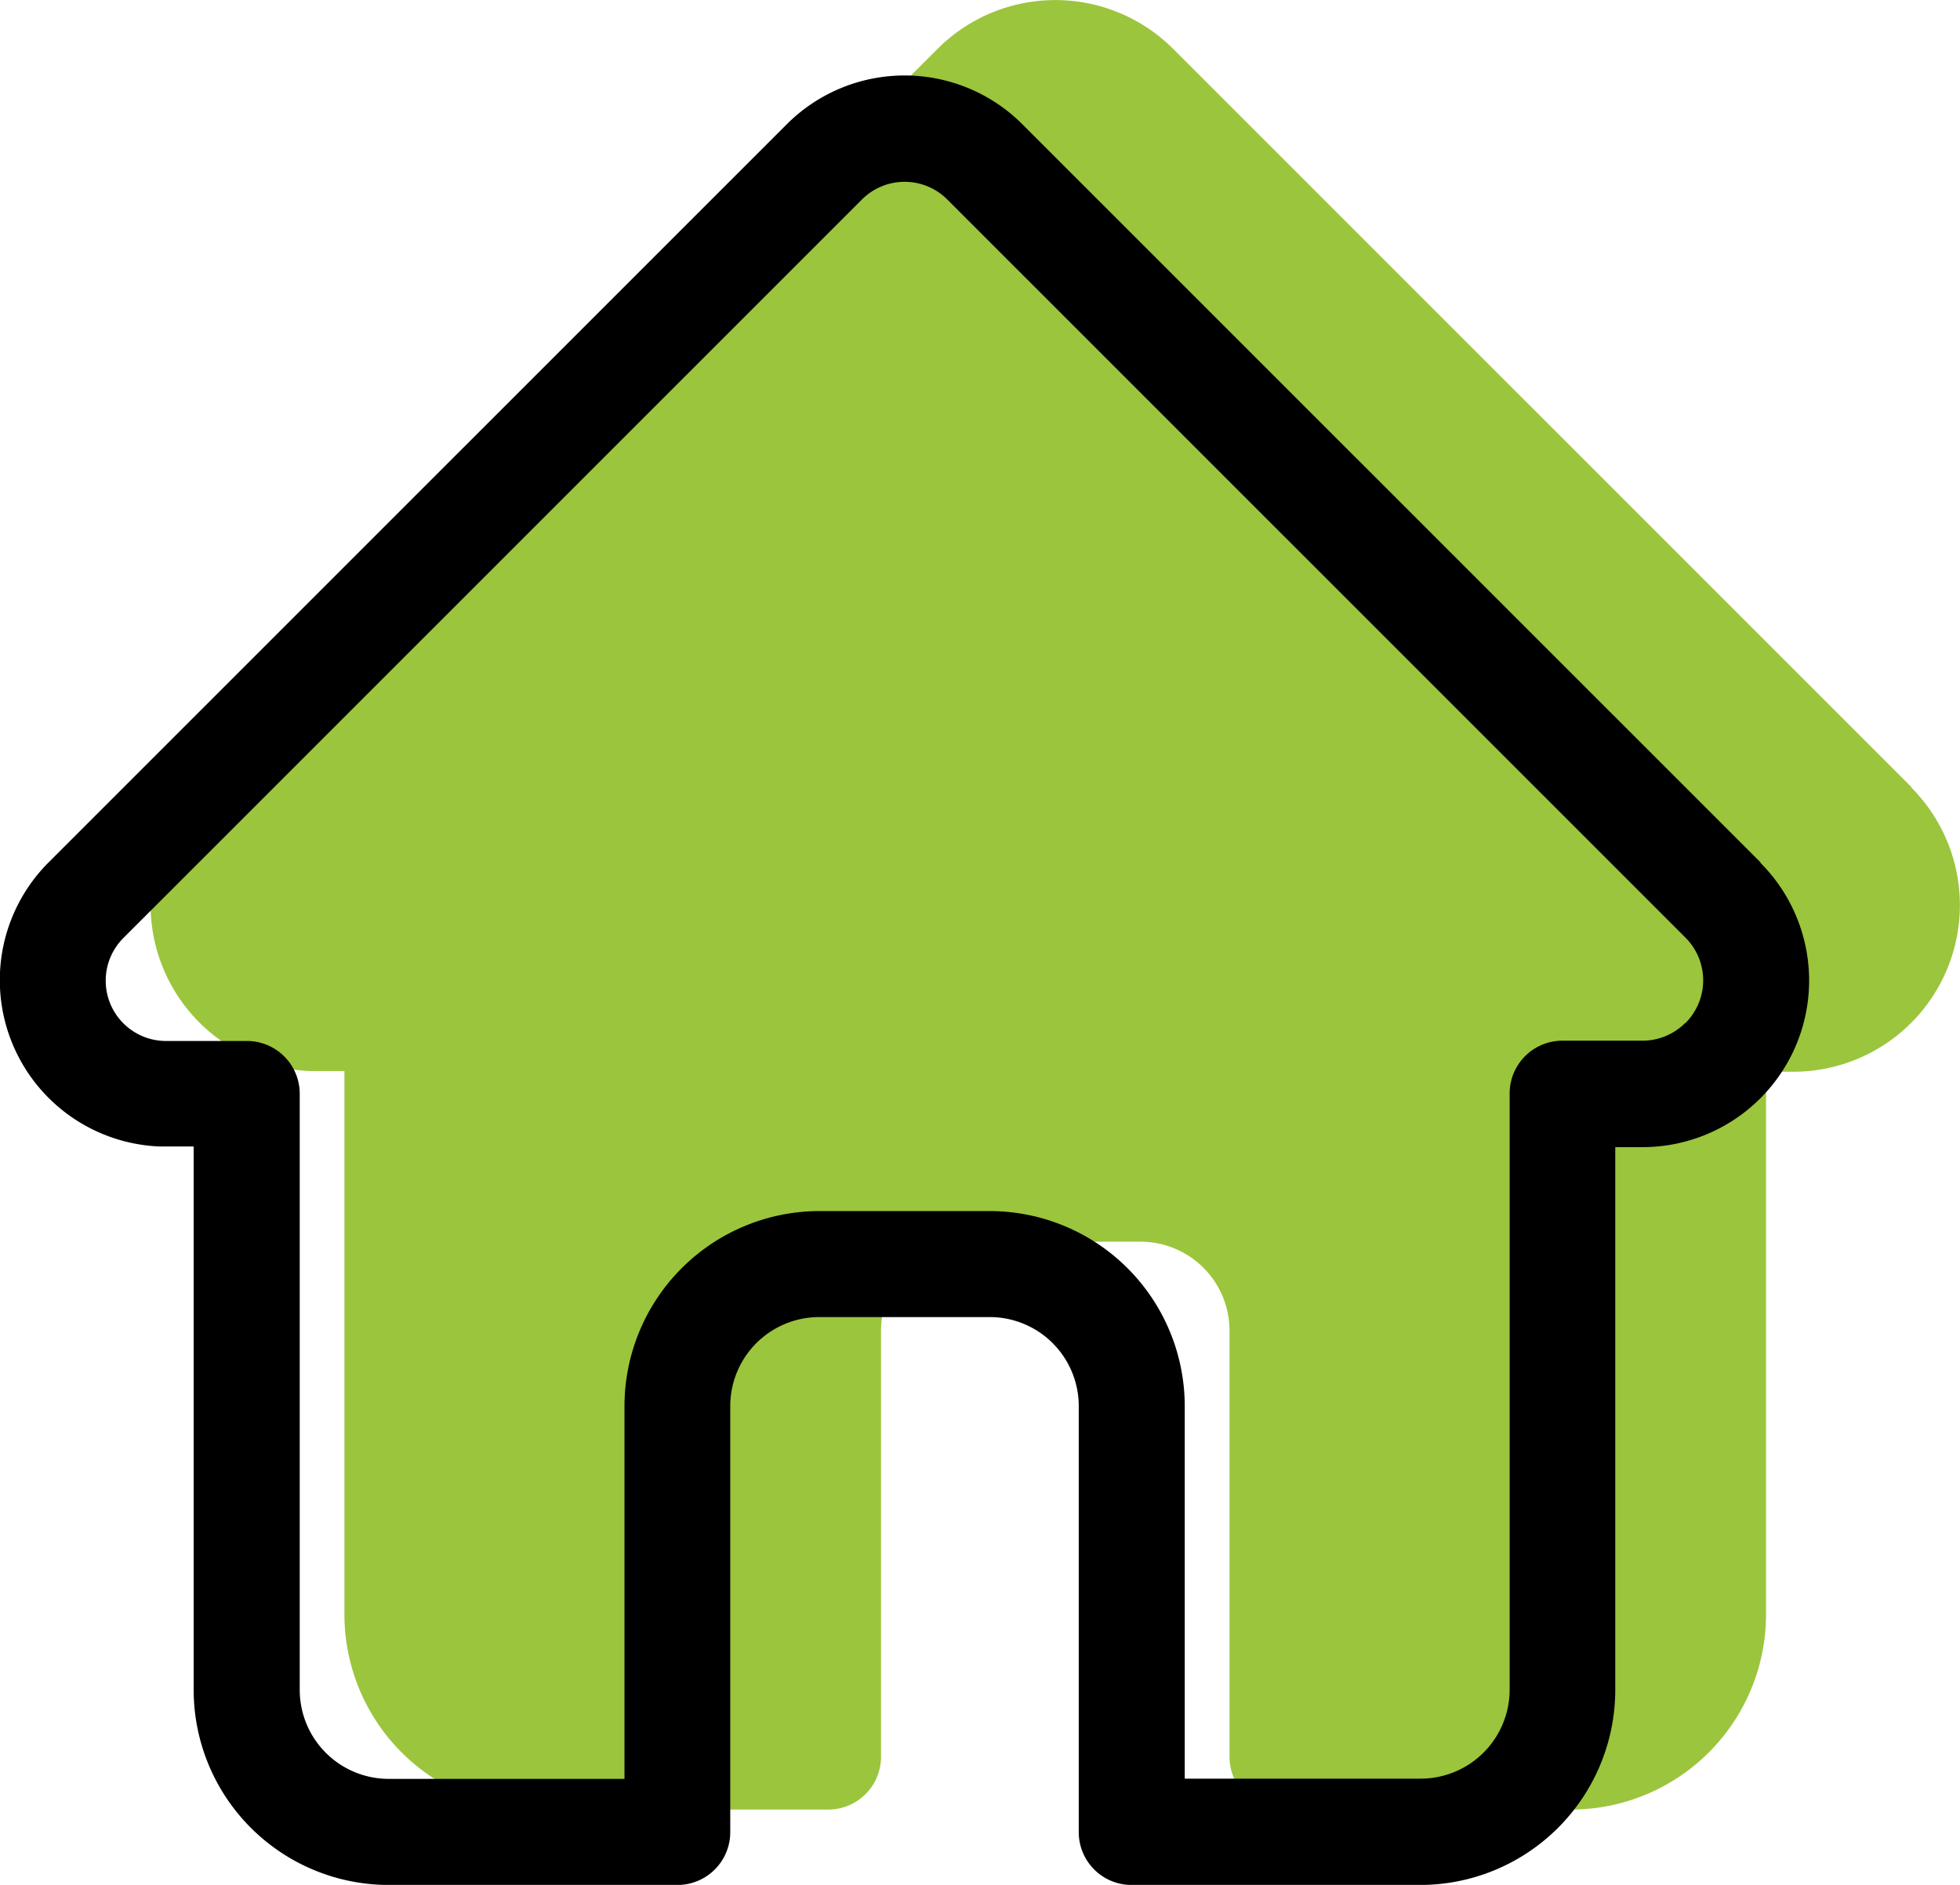 <svg xmlns="http://www.w3.org/2000/svg" width="26" height="25" viewBox="0 0 26 25"><defs><style>.a{fill:#9bc53d;}</style></defs><g transform="translate(-33 -955)"><path class="a" d="M23.855,10.438l0,0L14.062.647a2.21,2.21,0,0,0-3.125,0L1.151,10.431l-.01.01a2.208,2.208,0,0,0,1.47,3.764c.023,0,.045,0,.068,0h.39v7.2A2.589,2.589,0,0,0,5.656,24H9.487a.7.7,0,0,0,.7-.7V17.648a1.181,1.181,0,0,1,1.18-1.18H13.63a1.181,1.181,0,0,1,1.18,1.18V23.3a.7.7,0,0,0,.7.7h3.831a2.589,2.589,0,0,0,2.586-2.586v-7.2h.362a2.21,2.21,0,0,0,1.564-3.771Z" transform="translate(34.5 955.001)"/><path d="M23.855,10.438l0,0L14.062.647a2.21,2.21,0,0,0-3.125,0L1.151,10.431l-.01.01a2.208,2.208,0,0,0,1.47,3.764c.023,0,.045,0,.068,0h.39v7.2A2.589,2.589,0,0,0,5.656,24H9.487a.7.7,0,0,0,.7-.7V17.648a1.181,1.181,0,0,1,1.18-1.18H13.63a1.181,1.181,0,0,1,1.18,1.18V23.3a.7.7,0,0,0,.7.7h3.831a2.589,2.589,0,0,0,2.586-2.586v-7.2h.362a2.21,2.21,0,0,0,1.564-3.771Zm-1,2.129a.8.8,0,0,1-.568.235H21.226a.7.7,0,0,0-.7.7v7.908a1.181,1.181,0,0,1-1.18,1.18H16.216V17.648a2.589,2.589,0,0,0-2.586-2.586H11.37a2.589,2.589,0,0,0-2.586,2.586v4.945H5.656a1.181,1.181,0,0,1-1.18-1.18V13.506a.7.7,0,0,0-.7-.7H2.694a.8.8,0,0,1-.553-1.37h0l9.791-9.789a.8.8,0,0,1,1.136,0l9.789,9.787,0,0a.8.8,0,0,1,0,1.135Zm0,0" transform="translate(32.5 956.001)"/></g></svg>